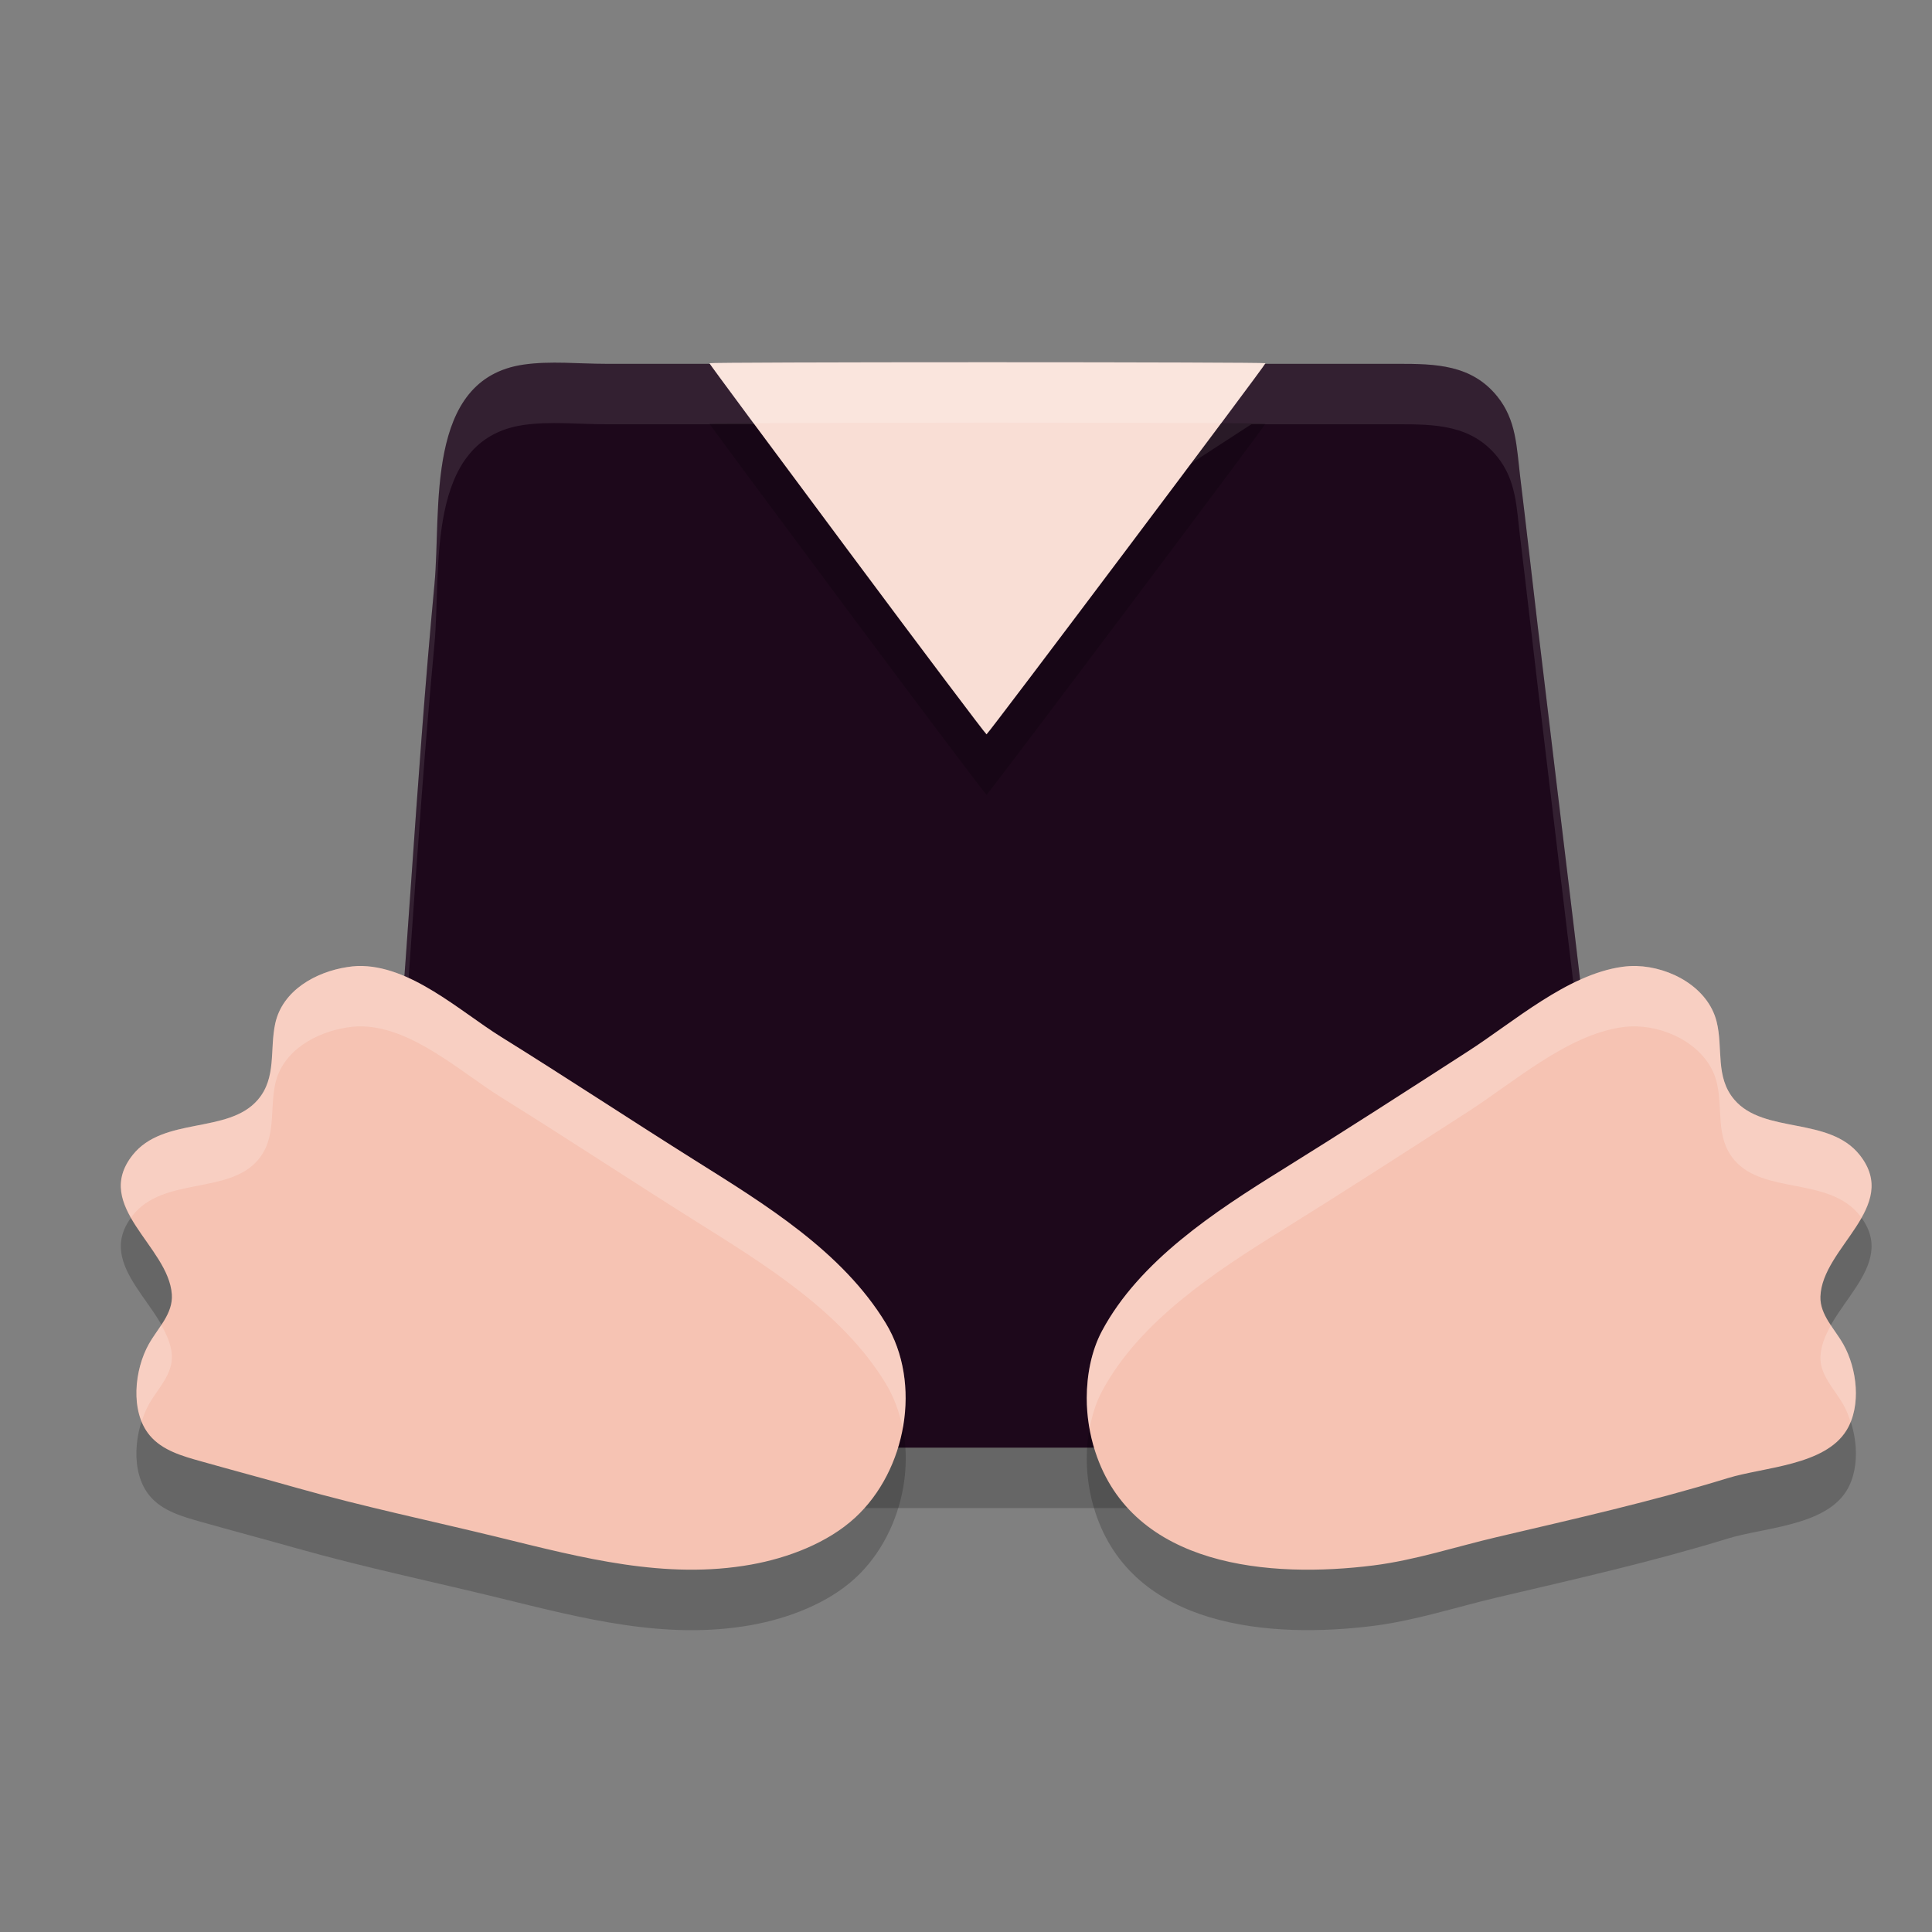 <svg xmlns="http://www.w3.org/2000/svg" width="32" height="32" version="1.1">
 <rect width="100%" height="100%" fill="#808080" stroke="none"/>
 <path style="opacity:0.2" d="M 8.672,7.04 C 7.025,7.278 7.313,9.44 7.196,10.677 6.883,13.993 6.729,17.324 6.416,20.64 c -0.069,0.737 -0.125,1.476 -0.175,2.214 -0.04,0.58 -0.112,1.097 0.283,1.586 0.434,0.537 1.048,0.539 1.674,0.539 h 3.08 9.744 3.08 c 0.527,0 1.112,0.072 1.629,-0.038 0.628,-0.134 1.071,-0.676 1.147,-1.308 0.033,-0.272 -0.047,-0.567 -0.075,-0.838 -0.058,-0.549 -0.129,-1.097 -0.188,-1.646 C 26.268,17.884 25.855,14.625 25.469,11.365 25.371,10.537 25.278,9.709 25.177,8.882 25.119,8.405 25.116,7.958 24.799,7.565 24.372,7.037 23.771,7.027 23.154,7.027 H 20.726 L 16.5,9.77 12.67,7.027 h -2.636 c -0.444,0 -0.923,-0.051 -1.362,0.013 z"/>
 <path style="fill:#1d081b" d="M 8.672,6.039 C 7.025,6.278 7.313,8.439 7.196,9.676 6.883,12.992 6.729,16.323 6.416,19.639 c -0.069,0.737 -0.125,1.476 -0.175,2.214 -0.04,0.58 -0.112,1.097 0.283,1.586 0.434,0.537 1.048,0.539 1.674,0.539 h 3.08 9.744 3.08 c 0.527,0 1.112,0.072 1.629,-0.038 0.628,-0.134 1.071,-0.676 1.147,-1.308 0.033,-0.272 -0.047,-0.567 -0.075,-0.838 C 26.744,21.244 26.673,20.697 26.614,20.148 26.268,16.883 25.855,13.624 25.469,10.364 25.371,9.536 25.278,8.708 25.177,7.881 25.119,7.404 25.116,6.957 24.799,6.565 24.372,6.036 23.771,6.026 23.154,6.026 H 20.726 L 16.5,8.769 12.67,6.026 h -2.636 c -0.444,0 -0.923,-0.051 -1.362,0.013 z"/>
 <path style="fill:#ffffff;opacity:0.1" d="M 9.352 6.008 C 9.121 6.003 8.892 6.007 8.672 6.039 C 7.025 6.278 7.312 8.439 7.195 9.676 C 6.883 12.992 6.729 16.323 6.416 19.639 C 6.347 20.376 6.291 21.115 6.24 21.854 C 6.217 22.198 6.184 22.519 6.242 22.826 C 6.292 22.097 6.347 21.368 6.416 20.641 C 6.729 17.325 6.883 13.993 7.195 10.678 C 7.312 9.441 7.025 7.278 8.672 7.039 C 9.111 6.975 9.591 7.027 10.035 7.027 L 12.67 7.027 L 16.5 9.77 L 20.727 7.027 L 23.154 7.027 C 23.771 7.027 24.372 7.036 24.799 7.564 C 25.116 7.957 25.118 8.404 25.176 8.881 C 25.277 9.708 25.371 10.537 25.469 11.365 C 25.855 14.625 26.269 17.884 26.615 21.148 C 26.673 21.697 26.745 22.244 26.803 22.793 C 26.806 22.828 26.813 22.866 26.818 22.902 C 26.845 22.814 26.866 22.724 26.877 22.631 C 26.91 22.359 26.831 22.064 26.803 21.793 C 26.745 21.244 26.673 20.697 26.615 20.148 C 26.269 16.884 25.855 13.623 25.469 10.363 C 25.371 9.536 25.277 8.708 25.176 7.881 C 25.118 7.404 25.116 6.957 24.799 6.564 C 24.372 6.036 23.771 6.025 23.154 6.025 L 20.727 6.025 L 16.5 8.77 L 12.67 6.025 L 10.035 6.025 C 9.813 6.025 9.582 6.013 9.352 6.008 z"/>
 <path style="opacity:0.2" d="m 5.924,17.001 c -0.058,0.002 -0.116,0.009 -0.174,0.018 -0.519,0.08 -1.071,0.386 -1.191,0.934 -0.095,0.433 0.027,0.898 -0.287,1.264 -0.491,0.573 -1.567,0.272 -2.076,0.918 -0.669,0.848 0.596,1.509 0.65,2.307 0.022,0.32 -0.233,0.558 -0.381,0.822 -0.236,0.42 -0.317,1.117 0.016,1.514 0.209,0.25 0.543,0.342 0.846,0.428 0.531,0.15 1.063,0.291 1.594,0.441 1.107,0.313 2.231,0.547 3.348,0.82 1.373,0.336 2.753,0.704 4.176,0.449 0.607,-0.109 1.267,-0.358 1.723,-0.779 0.847,-0.782 1.11,-2.224 0.504,-3.221 C 13.949,21.728 12.67,20.948 11.52,20.225 10.442,19.549 9.38,18.847 8.299,18.175 7.616,17.75 6.79,16.977 5.924,17.001 Z m 21.182,0 c -0.081,-0.002 -0.161,0.003 -0.238,0.014 -0.912,0.13 -1.796,0.913 -2.553,1.4 -1.026,0.662 -2.057,1.327 -3.094,1.971 -1.092,0.678 -2.349,1.499 -2.969,2.66 -0.177,0.332 -0.251,0.734 -0.252,1.107 -7.2e-4,0.297 0.047,0.604 0.139,0.887 0.621,1.924 2.903,2.105 4.613,1.889 0.688,-0.087 1.367,-0.31 2.041,-0.469 1.285,-0.302 2.564,-0.589 3.826,-0.977 0.596,-0.183 1.606,-0.208 1.965,-0.791 0.251,-0.408 0.173,-1.025 -0.051,-1.424 -0.141,-0.252 -0.39,-0.488 -0.381,-0.791 0.026,-0.817 1.33,-1.484 0.652,-2.344 -0.51,-0.646 -1.587,-0.344 -2.078,-0.918 -0.323,-0.377 -0.183,-0.855 -0.295,-1.297 -0.142,-0.56 -0.759,-0.901 -1.326,-0.918 z"/>
 <path style="fill:#f6c3b3" d="M 5.924 16 C 5.866 16.002 5.808 16.009 5.75 16.018 C 5.231 16.098 4.679 16.403 4.559 16.951 C 4.464 17.384 4.585 17.849 4.271 18.215 C 3.78 18.788 2.705 18.487 2.195 19.133 C 1.526 19.981 2.791 20.641 2.846 21.439 C 2.868 21.76 2.613 21.998 2.465 22.262 C 2.229 22.682 2.148 23.378 2.48 23.775 C 2.69 24.026 3.024 24.118 3.326 24.203 C 3.857 24.353 4.389 24.494 4.92 24.645 C 6.027 24.958 7.151 25.192 8.268 25.465 C 9.64 25.801 11.021 26.169 12.443 25.914 C 13.05 25.805 13.71 25.556 14.166 25.135 C 15.013 24.353 15.276 22.911 14.67 21.914 C 13.949 20.728 12.67 19.947 11.52 19.225 C 10.442 18.548 9.38 17.846 8.299 17.174 C 7.616 16.749 6.79 15.976 5.924 16 z M 27.105 16 C 27.024 15.998 26.945 16.003 26.867 16.014 C 25.955 16.143 25.071 16.927 24.314 17.414 C 23.288 18.076 22.258 18.741 21.221 19.385 C 20.129 20.063 18.872 20.884 18.252 22.045 C 18.075 22.377 18.001 22.779 18 23.152 C 17.999 23.449 18.047 23.757 18.139 24.039 C 18.76 25.963 21.041 26.144 22.752 25.928 C 23.44 25.841 24.119 25.617 24.793 25.459 C 26.078 25.157 27.357 24.87 28.619 24.482 C 29.215 24.299 30.225 24.275 30.584 23.691 C 30.835 23.284 30.757 22.667 30.533 22.268 C 30.392 22.016 30.143 21.78 30.152 21.477 C 30.178 20.66 31.482 19.993 30.805 19.133 C 30.295 18.486 29.218 18.789 28.727 18.215 C 28.404 17.838 28.544 17.36 28.432 16.918 C 28.29 16.358 27.673 16.017 27.105 16 z"/>
 <path style="opacity:0.2" d="M 14.033,10.099 C 12.777,8.413 11.75,7.026 11.75,7.017 c 0,-0.009 2.072,-0.016 4.605,-0.016 2.533,0 4.605,0.007 4.605,0.016 0,0.032 -4.596,6.147 -4.62,6.147 -0.013,0 -1.052,-1.379 -2.307,-3.065 z"/>
 <path style="fill:#f9ded5" d="M 14.033,9.098 C 12.777,7.412 11.75,6.025 11.75,6.016 c 0,-0.009 2.072,-0.016 4.605,-0.016 2.533,0 4.605,0.007 4.605,0.016 0,0.032 -4.596,6.147 -4.62,6.147 -0.013,0 -1.052,-1.379 -2.307,-3.065 z"/>
 <path style="fill:#ffffff;opacity:0.2" d="M 5.924 16 C 5.866 16.002 5.808 16.009 5.75 16.018 C 5.231 16.098 4.679 16.403 4.559 16.951 C 4.464 17.384 4.585 17.849 4.271 18.215 C 3.78 18.788 2.705 18.487 2.195 19.133 C 1.902 19.505 1.987 19.841 2.172 20.168 C 2.18 20.156 2.186 20.145 2.195 20.133 C 2.705 19.487 3.78 19.788 4.271 19.215 C 4.585 18.849 4.464 18.384 4.559 17.951 C 4.679 17.403 5.231 17.098 5.75 17.018 C 5.808 17.009 5.866 17.002 5.924 17 C 6.79 16.976 7.616 17.749 8.299 18.174 C 9.38 18.846 10.442 19.548 11.52 20.225 C 12.67 20.947 13.949 21.728 14.67 22.914 C 14.809 23.143 14.9 23.396 14.951 23.658 C 15.061 23.059 14.982 22.428 14.67 21.914 C 13.949 20.728 12.67 19.947 11.52 19.225 C 10.442 18.548 9.38 17.846 8.299 17.174 C 7.616 16.749 6.79 15.976 5.924 16 z M 27.105 16 C 27.024 15.998 26.945 16.003 26.867 16.014 C 25.955 16.143 25.071 16.927 24.314 17.414 C 23.288 18.076 22.258 18.741 21.221 19.385 C 20.129 20.063 18.872 20.884 18.252 22.045 C 18.075 22.377 18.001 22.779 18 23.152 C 18 23.322 18.016 23.496 18.047 23.666 C 18.086 23.449 18.151 23.235 18.252 23.045 C 18.872 21.884 20.129 21.063 21.221 20.385 C 22.258 19.741 23.288 19.076 24.314 18.414 C 25.071 17.927 25.955 17.143 26.867 17.014 C 26.945 17.003 27.024 16.998 27.105 17 C 27.673 17.017 28.29 17.358 28.432 17.918 C 28.544 18.36 28.404 18.838 28.727 19.215 C 29.218 19.789 30.295 19.486 30.805 20.133 C 30.814 20.145 30.82 20.156 30.828 20.168 C 31.013 19.84 31.098 19.505 30.805 19.133 C 30.295 18.486 29.218 18.789 28.727 18.215 C 28.404 17.838 28.544 17.36 28.432 16.918 C 28.29 16.358 27.673 16.017 27.105 16 z M 2.67 21.945 C 2.6 22.051 2.525 22.155 2.465 22.262 C 2.27 22.609 2.186 23.141 2.348 23.541 C 2.38 23.441 2.418 23.345 2.465 23.262 C 2.613 22.998 2.868 22.76 2.846 22.439 C 2.834 22.269 2.762 22.107 2.67 21.945 z M 30.326 21.951 C 30.23 22.122 30.158 22.295 30.152 22.477 C 30.143 22.78 30.392 23.016 30.533 23.268 C 30.581 23.353 30.62 23.45 30.652 23.551 C 30.814 23.151 30.732 22.623 30.533 22.268 C 30.474 22.162 30.396 22.057 30.326 21.951 z"/>
 <path style="fill:#ffffff;opacity:0.2" d="M 16.355 6 C 13.823 6 11.75 6.007 11.75 6.016 C 11.75 6.02 12.039 6.414 12.48 7.01 C 13.29 7.005 14.691 7 16.355 7 C 18.019 7 19.419 7.003 20.229 7.008 C 20.666 6.422 20.961 6.024 20.961 6.016 C 20.961 6.007 18.888 6 16.355 6 z"/>
</svg>

